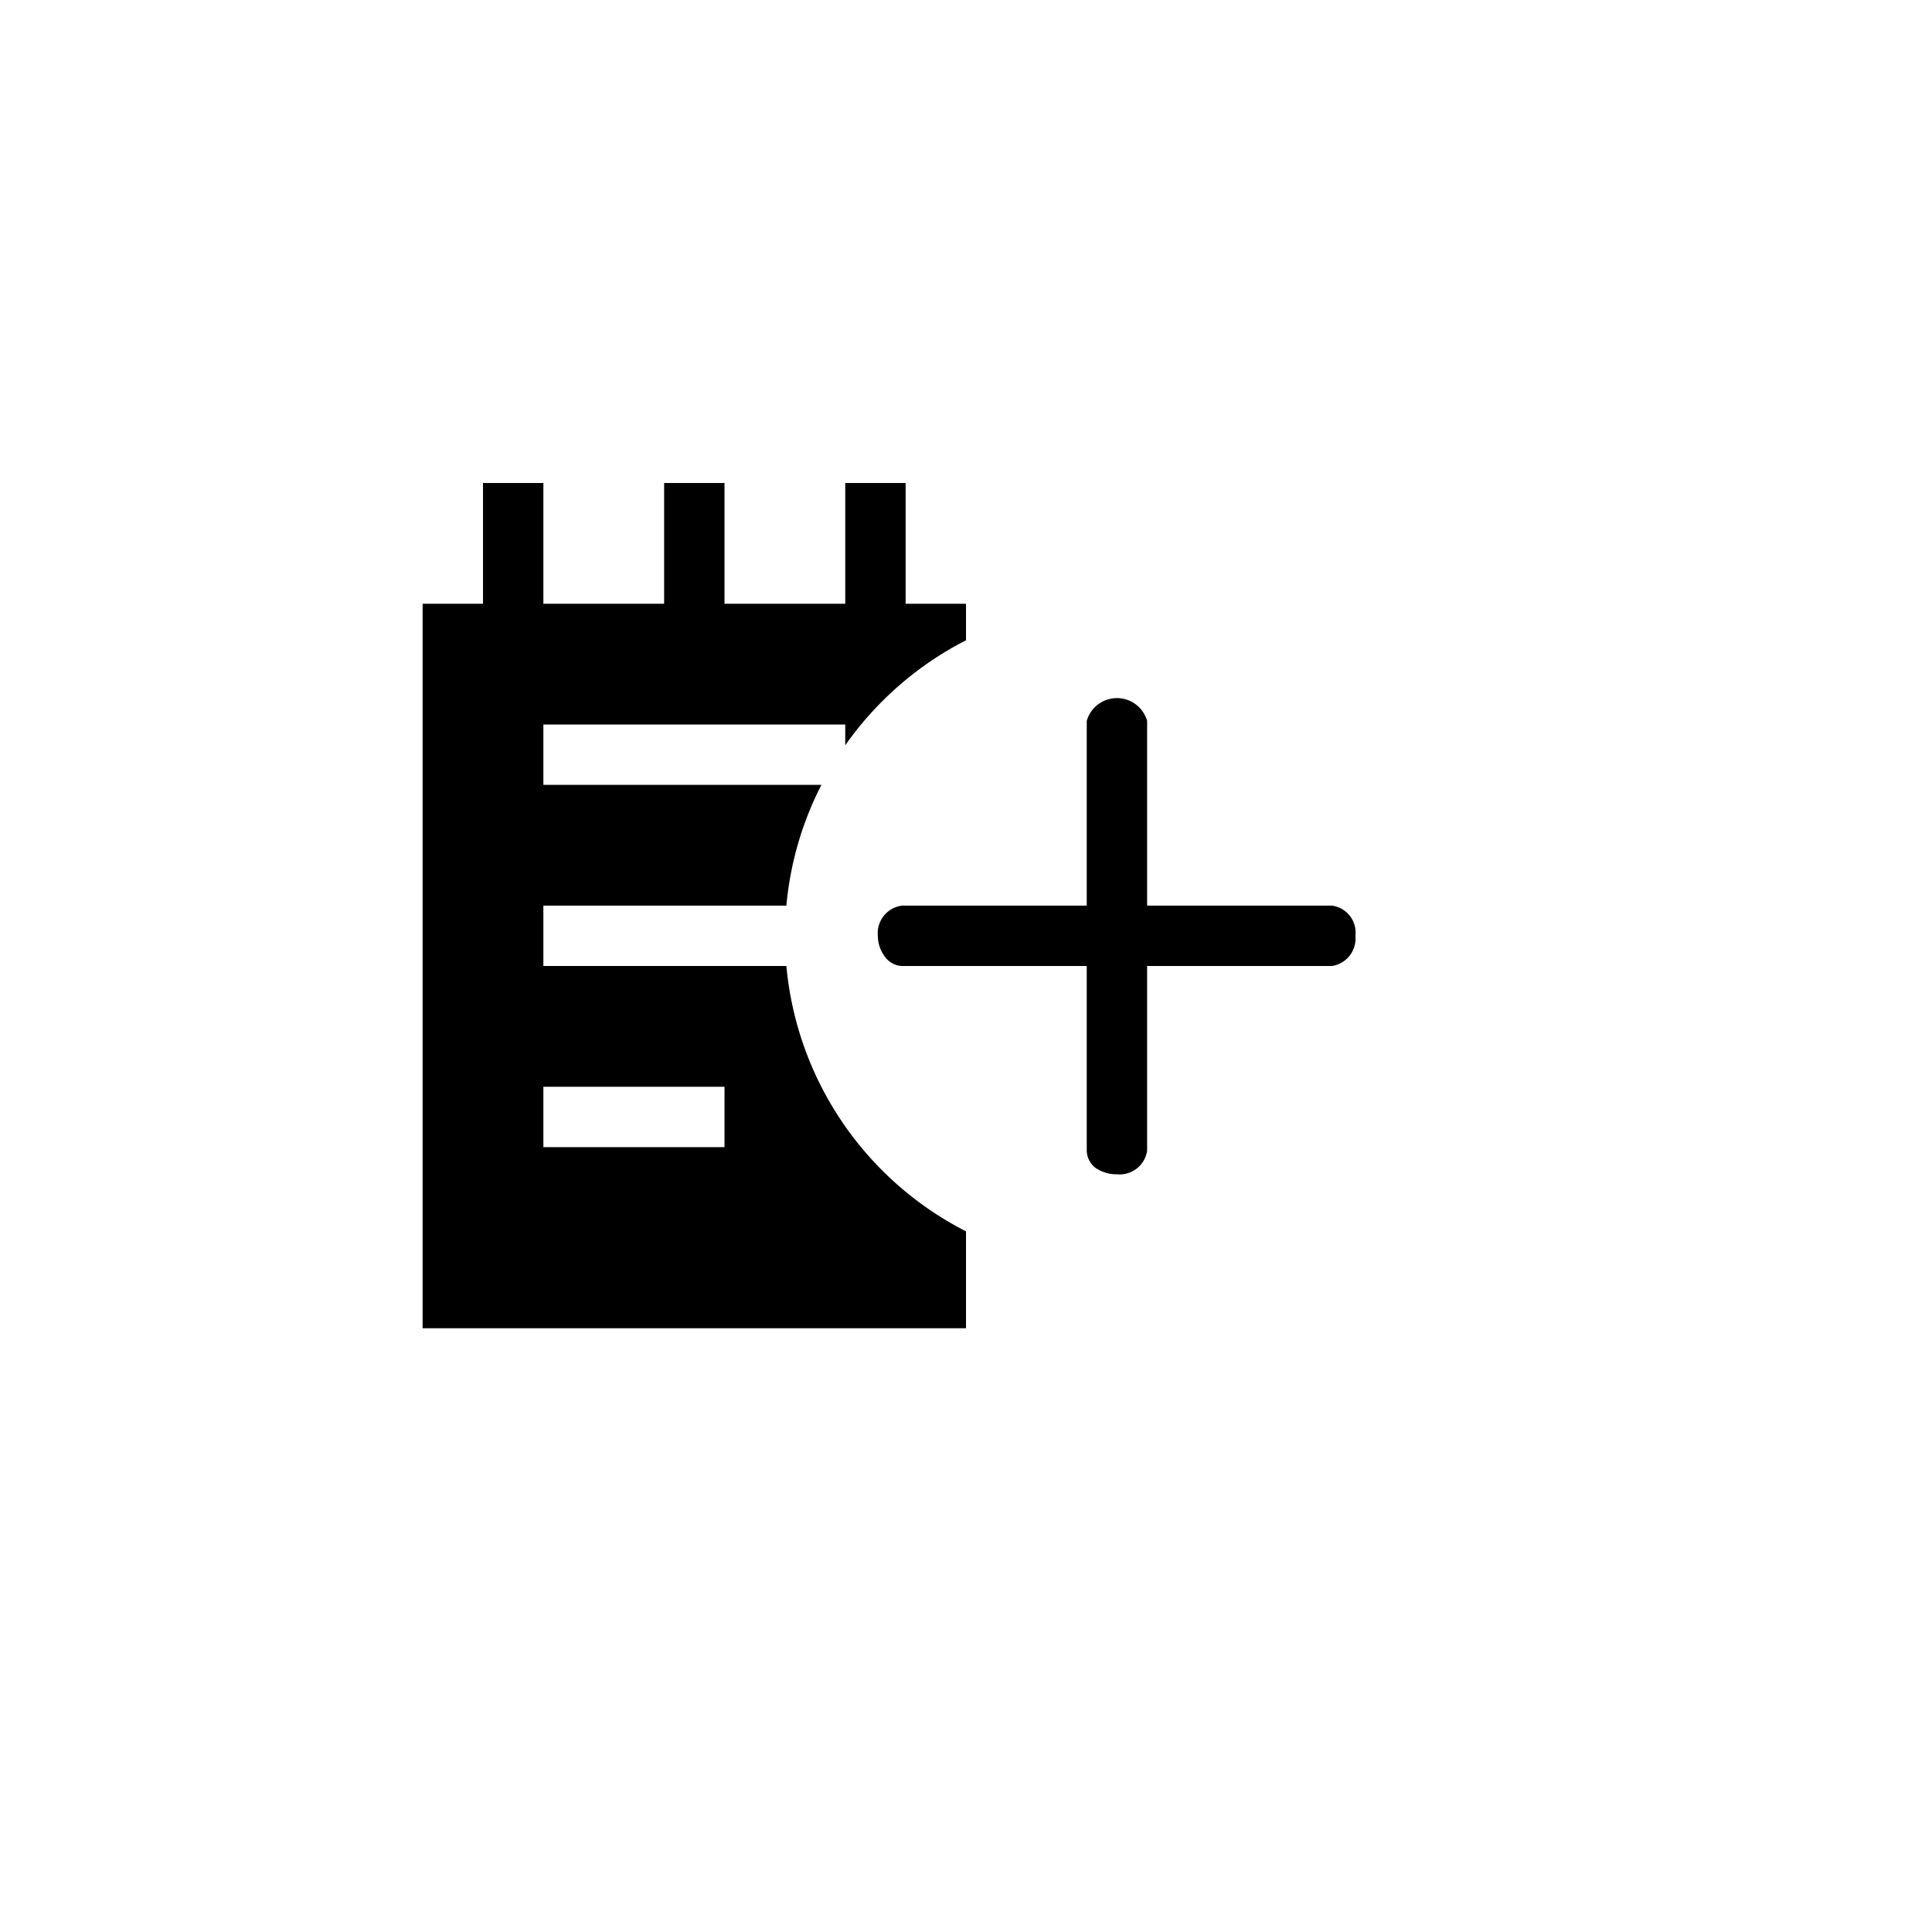 <svg class="hidden" preserveAspectRatio="xMidYMin" xmlns="http://www.w3.org/2000/svg" viewBox="0 0 32 32" id="list-add">
    <path d="M13.025,16H9V15h4.025a5.459,5.459,0,0,1,.58-2H9V12h5v.344a5.52,5.52,0,0,1,2-1.739V10H15V8H14v2H12V8H11v2H9V8H8v2H7V22h9V20.395A5.497,5.497,0,0,1,13.025,16ZM12,19H9V18h3Z"/>
    <path d="M22.06,15H19V11.94a.52.52,0,0,0-1,0V15H14.94a.46.46,0,0,0-.4.5.57.57,0,0,0,.12.35.36.36,0,0,0,.28.15H18v3.06a.37.37,0,0,0,.14.28.61.61,0,0,0,.36.11.46.46,0,0,0,.5-.39V16h3.06a.46.46,0,0,0,.39-.5A.45.45,0,0,0,22.06,15Z"/>
</svg>
